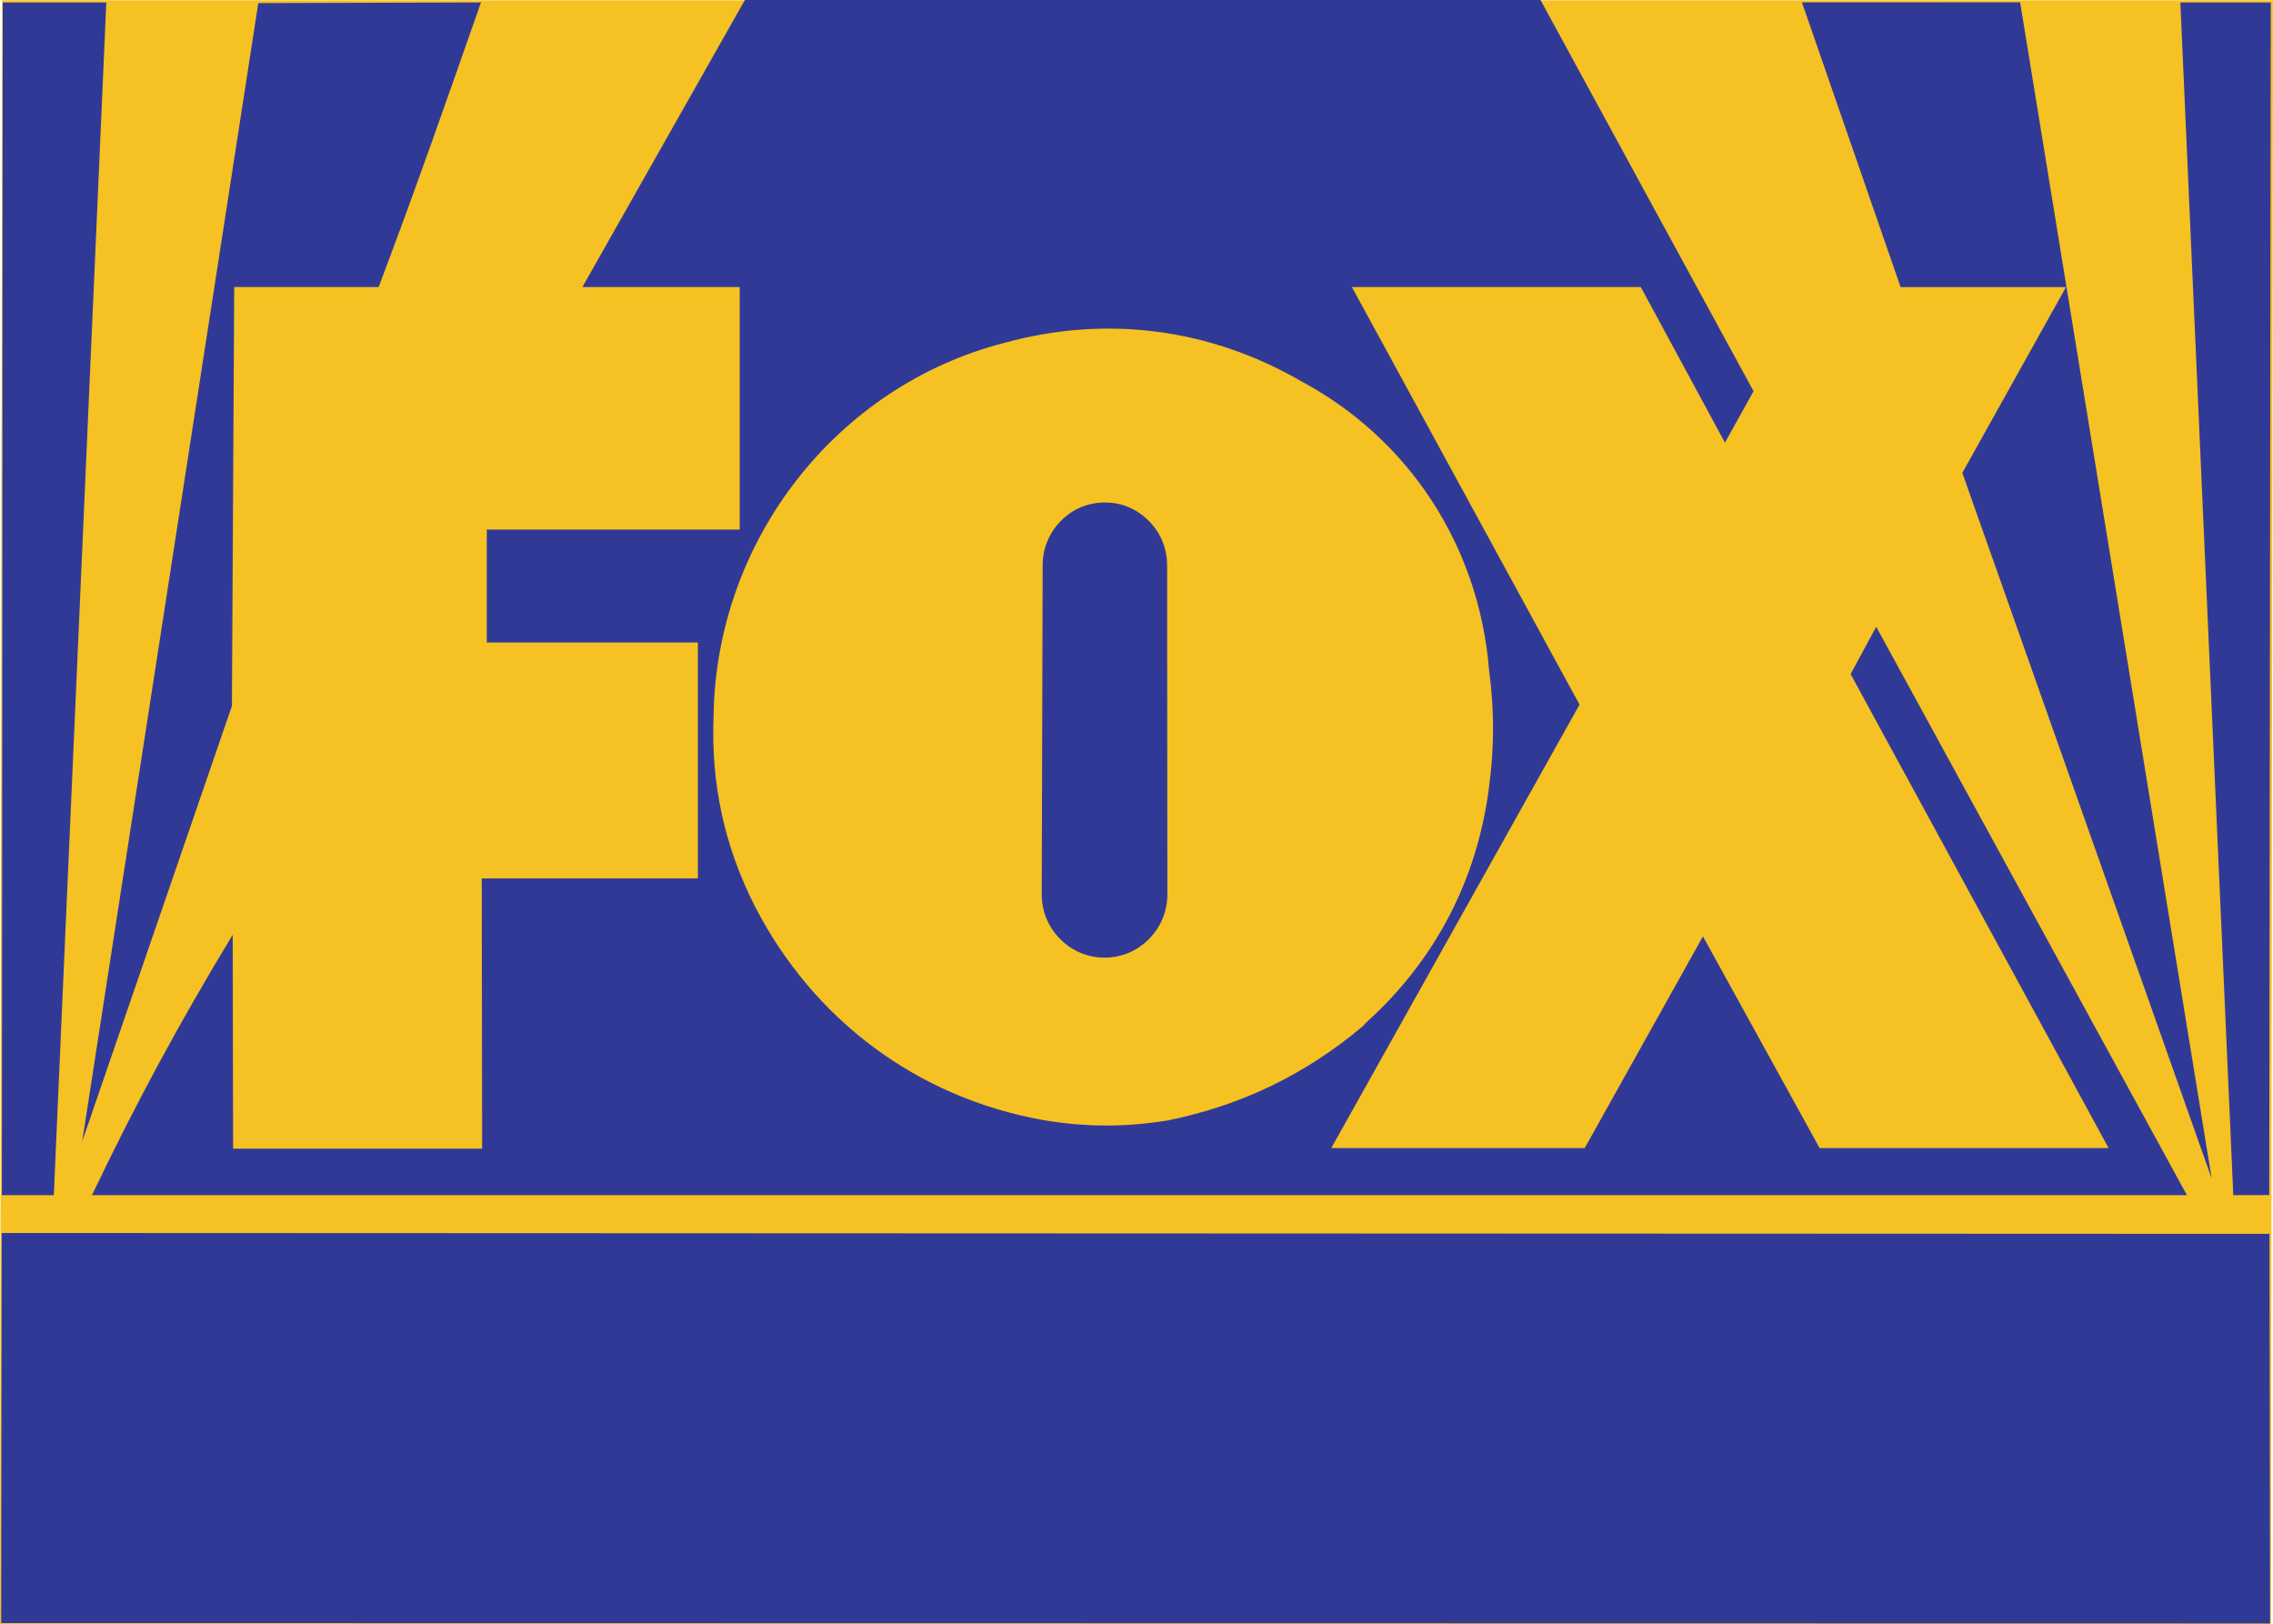 <?xml version="1.0" encoding="utf-8"?>
<!-- Generator: Adobe Illustrator 16.0.0, SVG Export Plug-In . SVG Version: 6.00 Build 0)  -->
<!DOCTYPE svg PUBLIC "-//W3C//DTD SVG 1.1//EN" "http://www.w3.org/Graphics/SVG/1.1/DTD/svg11.dtd">
<svg version="1.1" id="Layer_1" xmlns="http://www.w3.org/2000/svg" xmlns:xlink="http://www.w3.org/1999/xlink" x="0px" y="0px"
	 width="175.748px" height="125.562px" viewBox="271.504 297.596 175.748 125.562"
	 enable-background="new 271.504 297.596 175.748 125.562" xml:space="preserve">
<g>
	<polygon fill="#F6C123" points="271.504,423.158 271.667,297.619 447.252,297.619 447.09,423.158 271.504,423.158 	"/>
	<path fill="#303A96" d="M289.788,415.131v-4c2.35,1.422,5.371,2.16,8.652,2.113c1.132-0.014,2.152-0.336,2.84-0.894
		c0.339-0.274,0.454-0.616,0.32-0.952c-0.134-0.336-0.492-0.604-0.999-0.75c-0.715-0.203-1.391-0.354-2.152-0.479
		c-1.749-0.287-3.301-0.637-4.937-1.115c-2.937-0.86-4.767-2.703-4.683-4.717s2.064-3.795,5.069-4.561
		c4.396-1.123,9.289-0.785,13.176,0.911v4.177c-2.527-1.351-5.716-1.943-9.024-1.679c-0.806,0.066-1.493,0.347-1.908,0.779
		c-0.21,0.219-0.282,0.463-0.21,0.715c0.071,0.252,0.274,0.465,0.594,0.627c0.762,0.386,1.587,0.634,2.544,0.771
		c1.797,0.252,3.396,0.578,5.084,1.035c1.607,0.438,2.814,1.2,3.485,2.207c0.965,1.43,0.9,2.977-0.182,4.373
		c-1.082,1.396-2.989,2.396-5.392,2.821C297.793,417.271,293.359,416.771,289.788,415.131L289.788,415.131L289.788,415.131z
		 M317.993,407.592h5.03c0.855,0.002,1.631-0.293,2.02-0.766c0.709-0.84,0.655-1.828-0.146-2.637
		c-0.421-0.437-1.169-0.693-1.987-0.688h-4.916V407.592L317.993,407.592L317.993,407.592z M310.796,416.34v-16.771h12.426
		c2.622-0.013,5.017,0.715,6.609,2.004c2.472,2.074,2.816,4.809,0.894,7.094c-1.267,1.529-3.768,2.48-6.542,2.488l-6.139-0.033
		v5.219L310.796,416.34L310.796,416.34L310.796,416.34z M342.975,410.664c0.744,1.109,2.76,1.883,5.107,1.959
		c2.349,0.078,4.553-0.555,5.587-1.604c1.755-1.764,1.848-3.737,0.259-5.538c-0.968-1.123-3.236-1.834-5.697-1.783
		c-2.462,0.049-4.606,0.85-5.386,2.01C341.791,407.359,341.834,409.025,342.975,410.664L342.975,410.664L342.975,410.664z
		 M335.391,412.699c-2.511-2.873-2.668-5.953-0.454-8.887c2.081-2.81,7.482-4.681,13.515-4.681s11.434,1.871,13.514,4.681
		c2.124,2.95,1.877,6.028-0.713,8.887c-2.245,2.561-7.305,4.207-12.93,4.207C342.696,416.906,337.636,415.26,335.391,412.699
		L335.391,412.699L335.391,412.699z M372.858,406.807h4.394c0.789,0.002,1.511-0.174,2.086-0.51c0.578-0.34,0.886-0.795,0.87-1.291
		c-0.014-0.494-0.347-0.94-0.945-1.27c-0.507-0.271-1.12-0.41-1.79-0.406h-4.613L372.858,406.807L372.858,406.807L372.858,406.807z
		 M366.011,416.34v-16.771h14.245c2.596-0.023,4.957,0.881,6.085,2.332c1.171,1.438,1.148,3.086-0.062,4.514
		c-1.229,1.484-3.629,2.418-6.32,2.457l8.13,7.469h-8.202l-7.062-7.514v7.514L366.011,416.34L366.011,416.34L366.011,416.34z
		 M395.566,416.34v-12.533h-6.829v-4.237h20.156v4.17h-6.831v12.602L395.566,416.34L395.566,416.34L395.566,416.34z
		 M411.261,415.131v-4c2.351,1.422,5.37,2.16,8.652,2.113c1.133-0.014,2.152-0.336,2.84-0.894c0.34-0.274,0.455-0.616,0.321-0.952
		s-0.492-0.604-0.999-0.75c-0.715-0.203-1.392-0.354-2.152-0.479c-1.749-0.287-3.301-0.637-4.938-1.115
		c-2.938-0.86-4.767-2.703-4.683-4.717s2.063-3.795,5.068-4.561c4.396-1.123,9.289-0.785,13.177,0.911v4.177
		c-2.526-1.351-5.716-1.943-9.023-1.679c-0.807,0.066-1.493,0.347-1.908,0.779c-0.21,0.219-0.282,0.463-0.21,0.715
		c0.07,0.252,0.273,0.465,0.594,0.627c0.761,0.386,1.587,0.634,2.544,0.771c1.797,0.252,3.396,0.578,5.084,1.035
		c1.607,0.438,2.814,1.2,3.485,2.207c0.965,1.43,0.899,2.977-0.183,4.373c-1.082,1.396-2.988,2.396-5.392,2.821
		C419.267,417.271,414.832,416.771,411.261,415.131L411.261,415.131L411.261,415.131z M271.594,423.078l0.037-30.156l175.348,0.07
		l0.049,30.115L271.594,423.078L271.594,423.078L271.594,423.078z"/>
	<path fill="#303A96" d="M271.651,389.996l0.064-92.21h8.01l-4.061,92.21H271.651L271.651,389.996L271.651,389.996z
		 M277.861,385.834l13.614-88l17.217-0.049c-2.605,7.442-5.042,14.418-7.911,22.004h-11.167l-0.178,32.382L277.861,385.834
		L277.861,385.834L277.861,385.834z M278.615,389.996h161.981l-24.024-43.943l-1.979,3.658l19.948,36.646h-22.344l-9.021-16.369
		l-9.143,16.369h-19.597l19.198-34.286l-17.6-32.283h22.335l6.508,12.03l2.212-3.977l-16.474-30.246H329.1l-12.564,22.192h12.164
		v18.75h-19.558v8.732h16.322v18.24h-16.711l0.03,20.895h-19.256l-0.029-16.538C285.425,376.578,282.018,382.863,278.615,389.996
		L278.615,389.996L278.615,389.996z M326.677,353.02c0.158-13.62,9.488-25.598,22.536-28.931c7.852-2.14,15.803-1.109,22.868,2.962
		c8.374,4.478,13.773,12.753,14.553,22.306c0.421,3.16,0.415,6.088-0.018,9.247c-0.94,7.082-4.154,13.222-9.415,17.988
		c-0.112,0.104-0.207,0.205-0.303,0.326c-4.482,3.766-9.428,6.152-15.14,7.307c-3.29,0.529-6.362,0.517-9.646-0.043
		c-9.678-1.744-17.71-7.715-22.25-16.537C327.518,363.012,326.475,358.221,326.677,353.02L326.677,353.02L326.677,353.02z
		 M352.05,366.812l0.071-25.441c-0.015-1.313,0.46-2.517,1.366-3.457c0.905-0.94,2.083-1.452,3.38-1.47
		c1.298-0.018,2.486,0.462,3.418,1.377c0.931,0.915,1.438,2.105,1.459,3.418l0.02,25.585c-0.028,1.309-0.536,2.492-1.462,3.408
		c-0.925,0.914-2.105,1.399-3.399,1.399c-1.294-0.002-2.474-0.491-3.397-1.407C352.581,369.307,352.076,368.123,352.05,366.812
		L352.05,366.812L352.05,366.812z M410.829,297.779l7.628,22.011h12.791l-8.017,14.366l19.282,54.567l-14.812-90.948
		L410.829,297.779L410.829,297.779L410.829,297.779z M447.081,297.786l-0.119,92.203l-2.78,0.008l-4.094-92.21L447.081,297.786
		L447.081,297.786L447.081,297.786z"/>
</g>
</svg>
